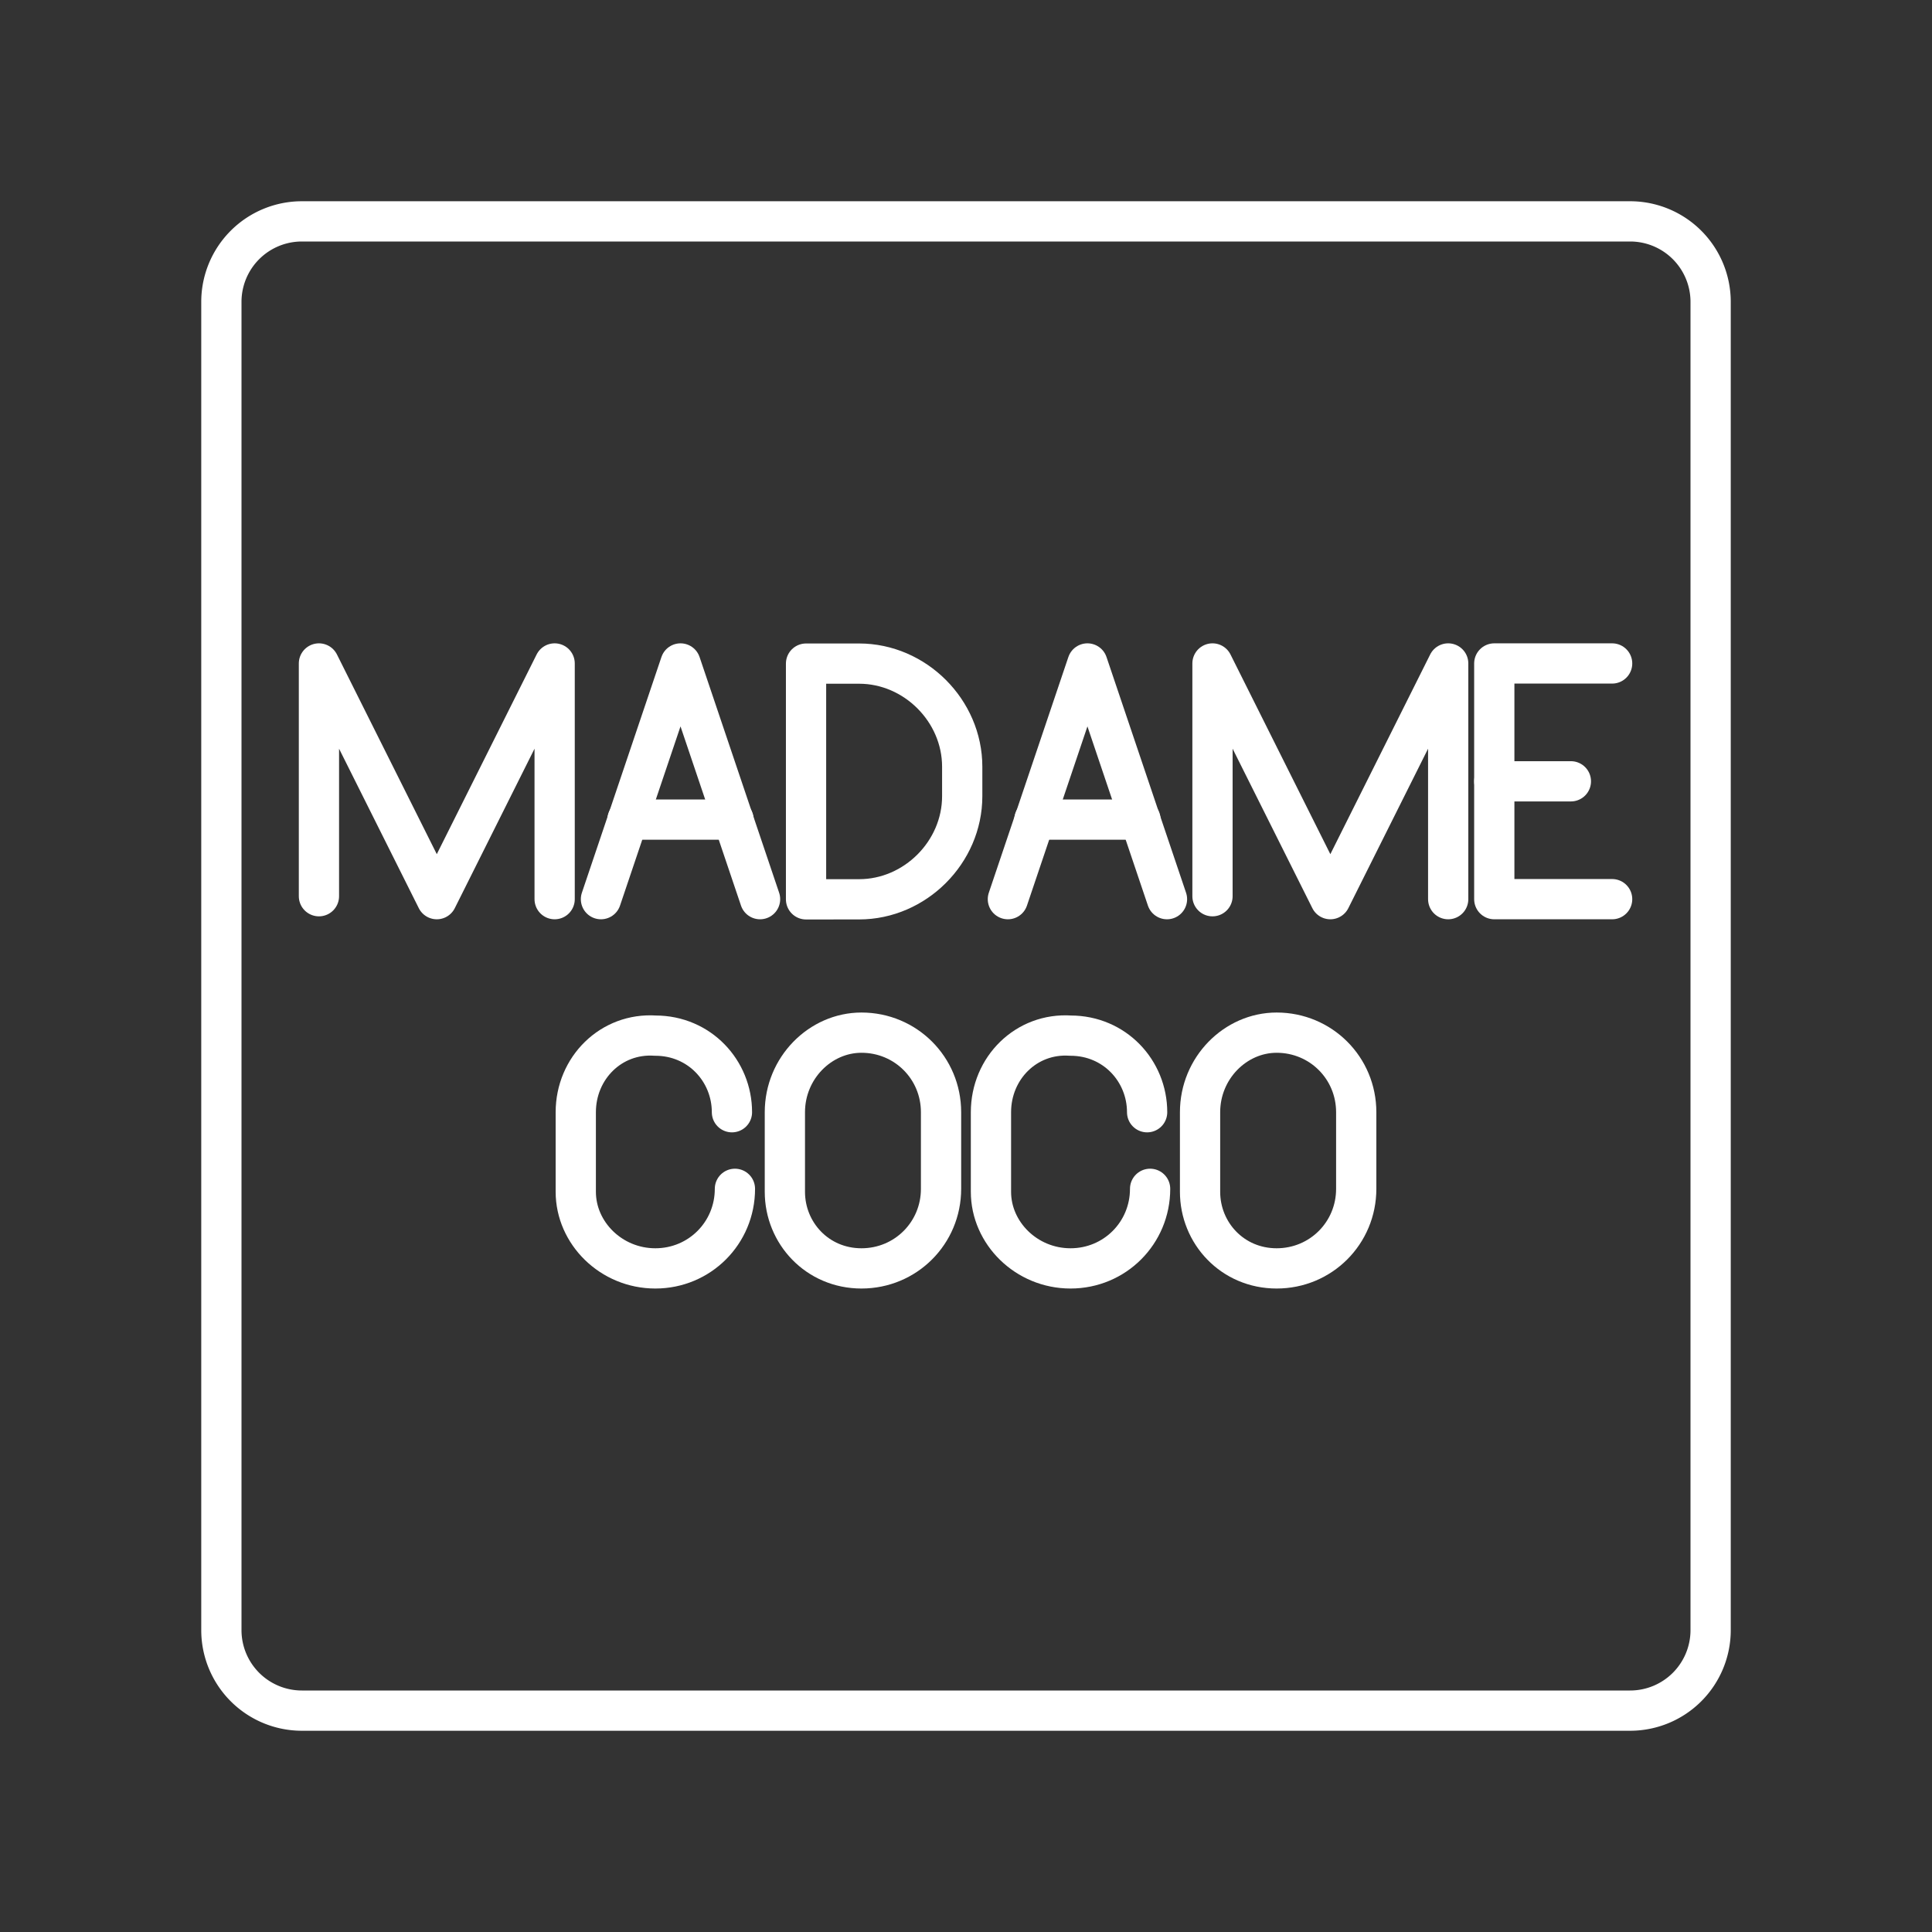 <?xml version="1.0" encoding="UTF-8"?>
<svg id="a" version="1.1" viewBox="0 0 48 48" xml:space="preserve" xmlns="http://www.w3.org/2000/svg"><rect x="0" y="0" width="48" height="48" fill="#333333" stroke="none"/><defs><style>.b{fill:none;stroke:#000;stroke-linecap:round;stroke-linejoin:round;}</style><style>.a{fill:none;stroke:#fff;stroke-linecap:round;stroke-linejoin:round;}</style><style>.a{fill:none;stroke:#fff;stroke-linecap:round;stroke-linejoin:round;}</style></defs><path class="a" d="m40.5 5.5h-33a2 2 0 0 0-2 2v33a2 2 0 0 0 2 2h33a2 2 0 0 0 2-2v-33a2 2 0 0 0-2-2z"/><polyline class="st5" transform="matrix(.732 0 0 .732 -117.98 -13.309)" points="172 48.6 172 40.7 176 48.7 180 40.7 180 48.7" fill="none" stroke="#fff" stroke-linecap="round" stroke-linejoin="round" stroke-miterlimit="10" stroke-width="1.366"/><path class="st5" d="m18.259 29.536v0c0 1.098-0.878 1.977-1.977 1.977v0c-1.098 0-1.977-0.878-1.977-1.903v-1.977c0-1.098 0.878-1.977 1.977-1.903v0c1.098 0 1.903 0.878 1.903 1.903v0" fill="none" stroke="#fff" stroke-linecap="round" stroke-linejoin="round" stroke-miterlimit="10"/><g transform="matrix(.732 0 0 .732 -31.683 -13.309)" fill="none" stroke="#fff" stroke-linecap="round" stroke-linejoin="round" stroke-miterlimit="10" stroke-width="1.366">
		<line class="st5" x1="94" x2="96.6" y1="44.7" y2="44.7"/>
		<polyline class="st5" points="98 48.7 94 48.7 94 40.7 98 40.7"/>
	</g><path class="st5" d="m20.026 22.344v-5.857h1.318c1.391 0 2.562 1.171 2.562 2.562v0.732c0 1.391-1.171 2.562-2.562 2.562z" fill="none" stroke="#fff" stroke-linecap="round" stroke-linejoin="round" stroke-miterlimit="10"/><path class="st5" d="m21.403 31.513v0c-1.098 0-1.903-0.878-1.903-1.903v-1.977c0-1.098 0.878-1.977 1.903-1.977v0c1.098 0 1.977 0.878 1.977 1.977v1.903c0 1.098-0.878 1.977-1.977 1.977z" fill="none" stroke="#fff" stroke-linecap="round" stroke-linejoin="round" stroke-miterlimit="10"/><g transform="matrix(.732 0 0 .732 -24.085 -13.309)" stroke-width="1.366">
		
			<g stroke-width="1.366">
				<line class="st5" x1="57.8" x2="54.2" y1="46" y2="46" fill="none" stroke="#fff" stroke-linecap="round" stroke-linejoin="round" stroke-miterlimit="10" stroke-width="1.366"/>
			</g>
		
		<polyline class="st5" points="53.3 48.7 56 40.7 58.7 48.7" fill="none" stroke="#fff" stroke-linecap="round" stroke-linejoin="round" stroke-miterlimit="10"/>
	</g><path class="st5" d="m28.574 29.536v0c0 1.098-0.878 1.977-1.977 1.977v0c-1.098 0-1.977-0.878-1.977-1.903v-1.977c0-1.098 0.878-1.977 1.977-1.903v0c1.098 0 1.903 0.878 1.903 1.903v0" fill="none" stroke="#fff" stroke-linecap="round" stroke-linejoin="round" stroke-miterlimit="10"/><path class="st5" d="m31.718 31.513v0c-1.098 0-1.903-0.878-1.903-1.903v-1.977c0-1.098 0.878-1.977 1.903-1.977v0c1.098 0 1.977 0.878 1.977 1.977v1.903c0 1.098-0.878 1.977-1.977 1.977z" fill="none" stroke="#fff" stroke-linecap="round" stroke-linejoin="round" stroke-miterlimit="10"/><g transform="matrix(.732 0 0 .732 -13.975 -13.309)" stroke-width="1.366">
		
			<g stroke-width="1.366">
				<line class="st5" x1="57.8" x2="54.2" y1="46" y2="46" fill="none" stroke="#fff" stroke-linecap="round" stroke-linejoin="round" stroke-miterlimit="10" stroke-width="1.366"/>
			</g>
		
		<polyline class="st5" points="53.3 48.7 56 40.7 58.7 48.7" fill="none" stroke="#fff" stroke-linecap="round" stroke-linejoin="round" stroke-miterlimit="10"/>
	</g><polyline class="st5" transform="matrix(.732 0 0 .732 -95.78 -13.309)" points="172 48.6 172 40.7 176 48.7 180 40.7 180 48.7" fill="none" stroke="#fff" stroke-linecap="round" stroke-linejoin="round" stroke-miterlimit="10" stroke-width="1.366"/></svg>
